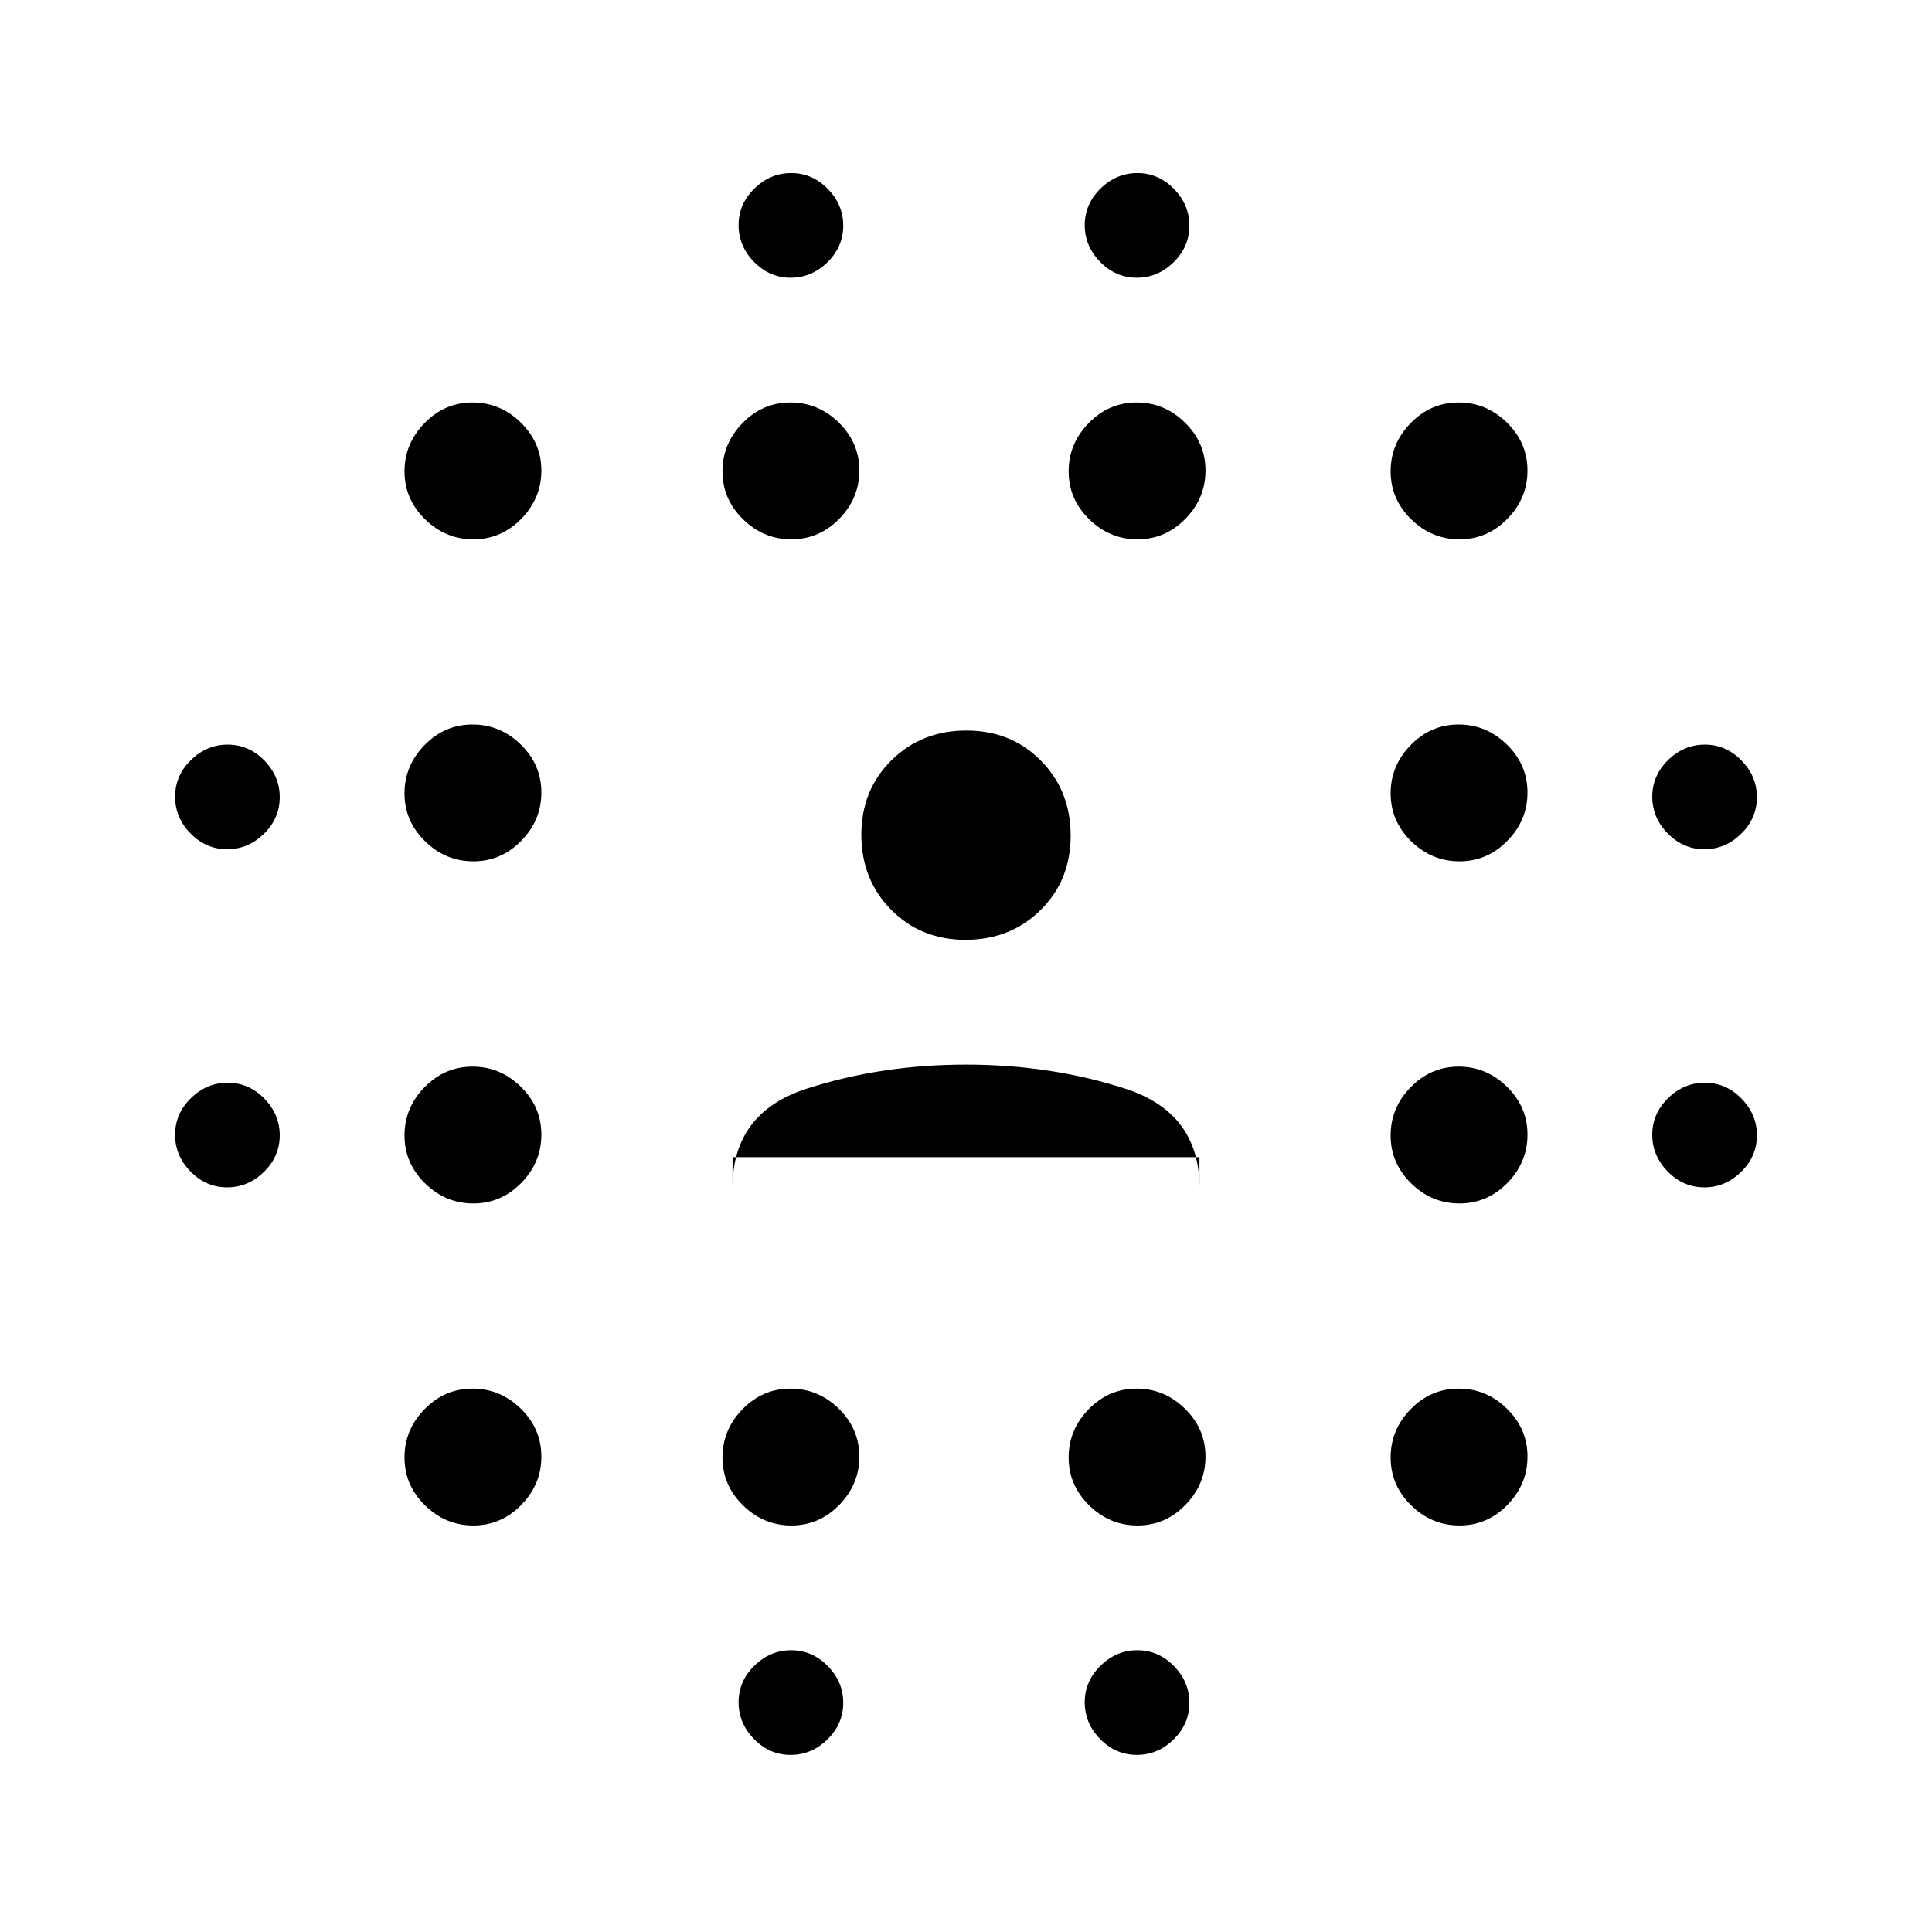 <svg xmlns="http://www.w3.org/2000/svg" height="20" viewBox="0 96 960 960" width="20"><path d="M112.857 686q-10.457 0-18.157-7.843-7.7-7.843-7.7-18.3t7.843-18.157q7.843-7.7 18.3-7.7t18.157 7.843q7.7 7.843 7.7 18.3t-7.843 18.157q-7.843 7.7-18.3 7.7Zm0-168q-10.457 0-18.157-7.843-7.7-7.843-7.7-18.3t7.843-18.157q7.843-7.7 18.3-7.7t18.157 7.843q7.7 7.843 7.7 18.3t-7.843 18.157q-7.843 7.7-18.3 7.7Zm122.354 336q-13.811 0-24.011-9.99-10.2-9.989-10.2-23.799 0-13.811 9.989-24.011 9.99-10.2 23.8-10.2 13.811 0 24.011 9.99 10.2 9.989 10.2 23.799 0 13.811-9.989 24.011-9.99 10.2-23.8 10.2Zm0-160q-13.811 0-24.011-9.99-10.2-9.989-10.2-23.799 0-13.811 9.989-24.011 9.99-10.2 23.8-10.2 13.811 0 24.011 9.99 10.2 9.989 10.2 23.799 0 13.811-9.989 24.011-9.99 10.2-23.8 10.2Zm0-170q-13.811 0-24.011-9.99-10.2-9.989-10.2-23.799 0-13.811 9.989-24.011 9.99-10.2 23.8-10.2 13.811 0 24.011 9.99 10.2 9.989 10.2 23.799 0 13.811-9.989 24.011-9.99 10.2-23.8 10.2Zm0-160q-13.811 0-24.011-9.99-10.2-9.989-10.2-23.799 0-13.811 9.989-24.011 9.99-10.2 23.8-10.2 13.811 0 24.011 9.99 10.2 9.989 10.2 23.799 0 13.811-9.989 24.011-9.99 10.2-23.8 10.2Zm158 490q-13.811 0-24.011-9.99-10.2-9.989-10.2-23.799 0-13.811 9.989-24.011 9.99-10.2 23.8-10.2 13.811 0 24.011 9.99 10.2 9.989 10.2 23.799 0 13.811-9.989 24.011-9.99 10.2-23.8 10.2Zm0-490q-13.811 0-24.011-9.99-10.2-9.989-10.2-23.799 0-13.811 9.989-24.011 9.99-10.2 23.8-10.2 13.811 0 24.011 9.99 10.2 9.989 10.2 23.799 0 13.811-9.989 24.011-9.99 10.2-23.8 10.2Zm-.354 604q-10.457 0-18.157-7.843-7.7-7.843-7.7-18.3t7.843-18.157q7.843-7.7 18.3-7.7t18.157 7.843q7.7 7.843 7.7 18.3t-7.843 18.157q-7.843 7.7-18.3 7.7Zm0-734q-10.457 0-18.157-7.843-7.7-7.843-7.7-18.3t7.843-18.157q7.843-7.7 18.3-7.7t18.157 7.843q7.7 7.843 7.7 18.3t-7.843 18.157q-7.843 7.7-18.3 7.7Zm172.354 620q-13.811 0-24.011-9.99-10.2-9.989-10.2-23.799 0-13.811 9.99-24.011 9.989-10.2 23.799-10.2 13.811 0 24.011 9.99 10.2 9.989 10.2 23.799 0 13.811-9.99 24.011-9.989 10.2-23.799 10.2Zm0-490q-13.811 0-24.011-9.99-10.2-9.989-10.2-23.799 0-13.811 9.99-24.011 9.989-10.2 23.799-10.2 13.811 0 24.011 9.99 10.2 9.989 10.2 23.799 0 13.811-9.99 24.011-9.989 10.2-23.799 10.2Zm-.354 604q-10.457 0-18.157-7.843-7.7-7.843-7.7-18.3t7.843-18.157q7.843-7.7 18.3-7.7t18.157 7.843q7.7 7.843 7.7 18.3t-7.843 18.157q-7.843 7.7-18.3 7.7Zm0-734q-10.457 0-18.157-7.843-7.7-7.843-7.7-18.3t7.843-18.157q7.843-7.7 18.3-7.7t18.157 7.843q7.7 7.843 7.7 18.3t-7.843 18.157q-7.843 7.7-18.3 7.7Zm160.354 620q-13.811 0-24.011-9.99-10.2-9.989-10.2-23.799 0-13.811 9.99-24.011 9.989-10.2 23.799-10.2 13.811 0 24.011 9.99 10.2 9.989 10.2 23.799 0 13.811-9.99 24.011-9.989 10.2-23.799 10.2Zm0-160q-13.811 0-24.011-9.99-10.2-9.989-10.2-23.799 0-13.811 9.99-24.011 9.989-10.2 23.799-10.2 13.811 0 24.011 9.99 10.2 9.989 10.2 23.799 0 13.811-9.99 24.011-9.989 10.2-23.799 10.2Zm0-170q-13.811 0-24.011-9.99-10.2-9.989-10.2-23.799 0-13.811 9.99-24.011 9.989-10.2 23.799-10.2 13.811 0 24.011 9.99 10.2 9.989 10.2 23.799 0 13.811-9.99 24.011-9.989 10.2-23.799 10.2Zm0-160q-13.811 0-24.011-9.99-10.2-9.989-10.2-23.799 0-13.811 9.99-24.011 9.989-10.2 23.799-10.2 13.811 0 24.011 9.99 10.2 9.989 10.2 23.799 0 13.811-9.99 24.011-9.989 10.2-23.799 10.2Zm121.646 322q-10.457 0-18.157-7.843-7.7-7.843-7.7-18.3t7.843-18.157q7.843-7.7 18.3-7.7t18.157 7.843q7.7 7.843 7.7 18.3t-7.843 18.157q-7.843 7.7-18.3 7.7Zm0-168q-10.457 0-18.157-7.843-7.7-7.843-7.7-18.3t7.843-18.157q7.843-7.7 18.3-7.7t18.157 7.843q7.7 7.843 7.7 18.3t-7.843 18.157q-7.843 7.7-18.3 7.7ZM364 671v15q0-37.184 37-49.092Q438 625 480 625t79 11.908q37 11.908 37 49.092v-15H364Zm115.788-108q-22.263 0-37.025-14.975Q428 533.05 428 510.788q0-22.263 14.975-37.025Q457.95 459 480.212 459q22.263 0 37.025 14.975Q532 488.95 532 511.212q0 22.263-14.975 37.025Q502.05 563 479.788 563Z"/></svg>